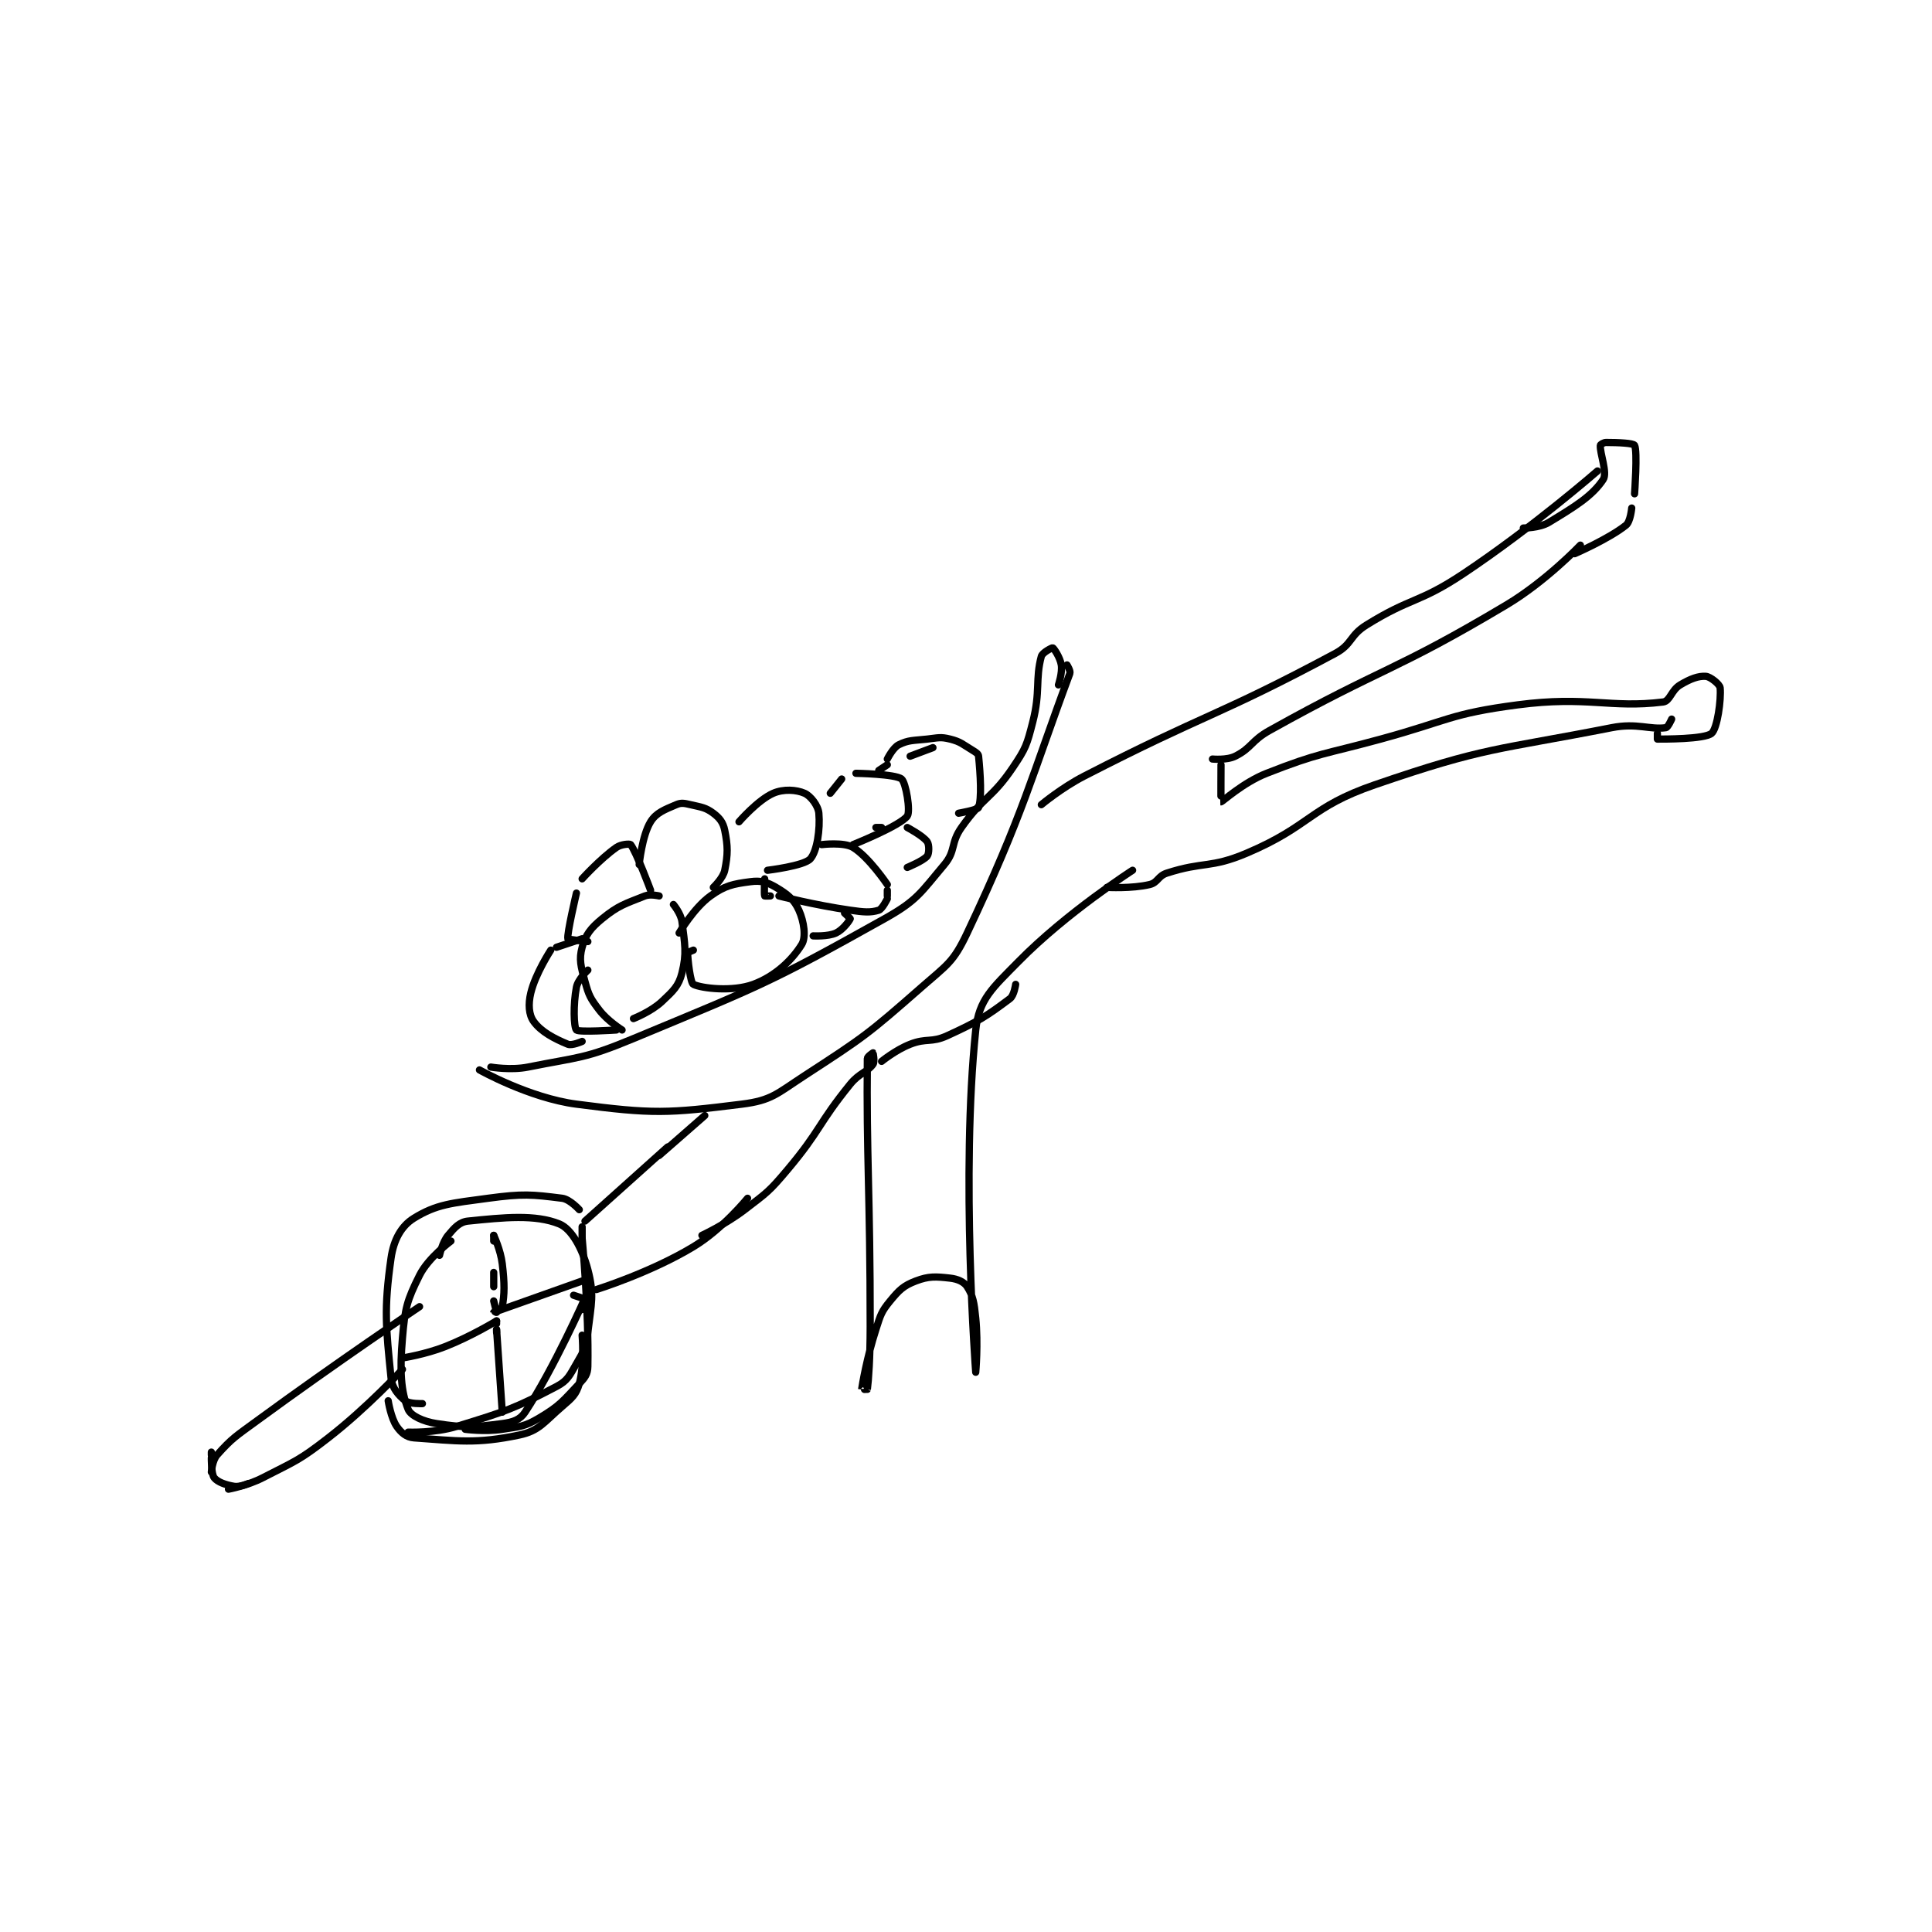 <?xml version="1.0" encoding="utf-8"?>
<!DOCTYPE svg PUBLIC "-//W3C//DTD SVG 1.1//EN" "http://www.w3.org/Graphics/SVG/1.1/DTD/svg11.dtd">
<svg viewBox="0 0 800 800" preserveAspectRatio="xMinYMin meet" xmlns="http://www.w3.org/2000/svg" version="1.1">
<g fill="none" stroke="black" stroke-linecap="round" stroke-linejoin="round" stroke-width="2.539">
<g transform="translate(87.52,183.213) scale(1.181) translate(-89,-48.133)">
<path id="0" d="M89 409.133 C89 409.133 89.334 405.007 91 403.133 C96.235 397.244 97.618 396.54 105 391.133 C132.953 370.661 162 351.133 162 351.133 "/>
<path id="1" d="M173 328.133 C173 328.133 165.122 333.889 162 340.133 C157.54 349.054 156.895 351.612 156 362.133 C155.012 373.739 155.44 380.734 158 387.133 C158.893 389.365 163.282 391.418 168 392.133 C178.086 393.662 180.851 393.443 191 392.133 C194.758 391.649 197.252 390.786 199 388.133 C209.15 372.733 220 348.133 220 348.133 "/>
<path id="2" d="M219 348.133 L216 347.133 "/>
<path id="3" d="M169 333.133 C169 333.133 169.991 328.544 172 326.133 C174.291 323.384 176.005 321.44 179 321.133 C191.716 319.829 202.571 318.722 211 322.133 C215.286 323.868 219.042 330.695 221 338.133 C223.311 346.917 222.236 349.935 221 360.133 C220.355 365.457 219.695 366.479 217 371.133 C214.561 375.346 213.925 377.078 210 379.133 C195.153 386.91 192.34 387.798 175 393.133 C167.229 395.524 158 395.133 158 395.133 "/>
<path id="4" d="M95 415.133 C95 415.133 101.581 413.92 107 411.133 C118.642 405.146 119.636 405.171 130 397.133 C143.656 386.543 156 373.133 156 373.133 "/>
<path id="5" d="M220 321.133 L249 295.133 "/>
<path id="6" d="M224 345.133 C224 345.133 242.987 339.198 258 330.133 C268.204 323.973 277 313.133 277 313.133 "/>
<path id="7" d="M183 268.133 C183 268.133 200.498 277.981 217 280.133 C243.912 283.644 248.948 283.39 275 280.133 C285.443 278.828 287.228 276.493 297 270.133 C317.969 256.487 319.207 255.618 338 239.133 C347.002 231.236 349.13 230.434 354 220.133 C373.802 178.245 376.693 164.872 390 129.133 C390.335 128.234 389 126.133 389 126.133 "/>
<path id="8" d="M246 298.133 L262 284.133 "/>
<path id="9" d="M261 326.133 C261 326.133 269.255 322.305 276 317.133 C283.926 311.057 284.559 310.793 291 303.133 C302.738 289.175 301.577 287.221 313 273.133 C316.22 269.162 318.904 269.016 321 266.133 C321.654 265.234 321.021 262.155 321 262.133 C321 262.133 319.008 263.404 319 264.133 C318.647 298.065 320 311.207 320 358.133 C320 369.116 319.405 377.164 319 380.133 C318.995 380.17 316.997 380.154 317 380.133 C317.224 378.563 318.783 369.106 322 359.133 C323.652 354.012 323.867 352.938 327 349.133 C330.199 345.25 331.7 343.772 336 342.133 C340.564 340.395 342.953 340.573 348 341.133 C350.689 341.432 352.917 342.448 354 344.133 C356.042 347.31 356.46 349.735 357 355.133 C357.908 364.211 357 374.133 357 374.133 C357 374.133 351.721 304.81 357 254.133 C358.125 243.338 362.857 239.443 372 230.133 C388.828 213 412 198.133 412 198.133 "/>
<path id="10" d="M380 175.133 C380 175.133 387.107 169.195 395 165.133 C438.149 142.93 441.558 144.32 483 122.133 C489.104 118.865 487.985 115.876 494 112.133 C509.786 102.311 512.297 104.602 528 94.133 C552.237 77.975 575 58.133 575 58.133 "/>
<path id="11" d="M403 204.133 C403 204.133 411.716 204.63 418 203.133 C420.867 202.451 420.888 200.14 424 199.133 C436.912 194.956 439.269 197.54 452 192.133 C474.687 182.499 473.944 176.059 497 168.133 C535.914 154.756 539.305 156.113 580 148.133 C588.895 146.389 593.374 148.937 599 148.133 C599.719 148.031 601 145.133 601 145.133 "/>
<path id="12" d="M440 159.133 C440 159.133 445.033 159.617 448 158.133 C453.759 155.254 453.588 152.71 460 149.133 C500.513 126.531 503.445 128.721 543 105.133 C556.949 96.815 569 84.133 569 84.133 "/>
<path id="13" d="M443 161.133 C443 161.133 442.935 174.121 443 174.133 C443.377 174.204 450.671 167.405 459 164.133 C477.687 156.792 478.883 157.62 499 152.133 C522.836 145.633 523.245 143.253 547 140.133 C571.501 136.916 579.358 141.423 598 139.133 C600.457 138.832 600.833 135.033 604 133.133 C607.562 130.996 610.398 129.947 613 130.133 C614.566 130.245 617.88 132.93 618 134.133 C618.42 138.333 616.993 148.503 615 150.133 C612.444 152.225 597.904 152.133 596 152.133 C596 152.133 596 150.133 596 150.133 "/>
<path id="14" d="M567 87.133 C567 87.133 579.02 81.918 585 77.133 C586.564 75.882 587 71.133 587 71.133 "/>
<path id="15" d="M588 66.133 C588 66.133 589.091 51.096 588 49.133 C587.579 48.376 582.257 48.133 578 48.133 C577.149 48.133 576.021 48.864 576 49.133 C575.786 51.92 578.576 58.77 577 61.133 C573.154 66.903 567.273 70.503 558 76.133 C554.63 78.179 549 78.133 549 78.133 "/>
<path id="16" d="M189 356.133 C189 356.133 180.135 361.535 171 365.133 C163.972 367.902 156 369.133 156 369.133 "/>
<path id="17" d="M189 357.133 L189 356.133 "/>
<path id="18" d="M189 353.133 L188 349.133 "/>
<path id="19" d="M188 344.133 L188 339.133 "/>
<path id="20" d="M188 328.133 L188 326.133 "/>
<path id="21" d="M188 326.133 C188 326.133 190.413 331.24 191 336.133 C191.85 343.218 191.776 346.738 191 351.133 C190.869 351.875 188 353.134 188 353.133 C188.004 353.132 219 342.133 219 342.133 "/>
<path id="22" d="M189 360.133 L189 359.133 "/>
<path id="23" d="M189 359.133 L191 388.133 "/>
<path id="24" d="M151 384.133 C151 384.133 151.925 390.137 154 393.133 C155.527 395.339 157.422 396.954 160 397.133 C175.163 398.191 181.816 399.345 197 396.133 C203.984 394.656 205.588 391.63 212 386.133 C215.498 383.135 216.943 381.907 218 378.133 C219.886 371.397 219 361.133 219 361.133 "/>
<path id="25" d="M219 352.133 L219 351.133 "/>
<path id="26" d="M218 317.133 C218 317.133 214.685 313.469 212 313.133 C201.26 311.791 198.333 311.473 186 313.133 C173.22 314.854 167.974 315.208 160 320.133 C155.622 322.837 152.925 327.659 152 334.133 C149.435 352.091 150.225 358.382 152 376.133 C152.359 379.726 154.612 382.179 157 384.133 C158.411 385.287 163 385.133 163 385.133 "/>
<path id="27" d="M219 323.133 L219 327.133 "/>
<path id="28" d="M219 327.133 C219 327.133 221.387 352.41 221 372.133 C220.948 374.791 220.035 375.978 218 378.133 C212.188 384.287 211.178 385.88 204 390.133 C198.774 393.23 197.359 393.155 191 394.133 C184.928 395.067 178 394.133 178 394.133 "/>
<path id="29" d="M89 402.133 L89 403.133 "/>
<path id="30" d="M89 404.133 C89 404.133 88.901 409.76 90 411.133 C91.212 412.648 93.965 413.627 97 414.133 C98.956 414.459 102 413.133 102 413.133 "/>
<path id="31" d="M187 267.133 C187 267.133 193.965 268.34 200 267.133 C218.106 263.512 219.743 264.312 237 257.133 C281.222 238.737 284.3 237.91 325 215.133 C336.546 208.672 337.661 206.016 346 196.133 C350.102 191.272 348.092 188.669 352 183.133 C359.642 172.307 362.639 173.027 370 162.133 C374.601 155.324 374.943 154.154 377 146.133 C379.747 135.42 377.845 131.138 380 123.133 C380.369 121.763 383.807 120.05 384 120.133 C384.397 120.303 386.597 123.513 387 126.133 C387.427 128.909 386 133.133 386 133.133 "/>
<path id="32" d="M233 254.133 C233 254.133 227.934 250.97 225 247.133 C221.909 243.091 221.341 242.05 220 237.133 C218.552 231.823 217.836 229.402 219 225.133 C220.182 220.798 221.933 218.461 226 215.133 C231.772 210.411 234.051 209.913 241 207.133 C242.909 206.37 246 207.133 246 207.133 "/>
<path id="33" d="M251 210.133 C251 210.133 253.648 213.317 254 216.133 C254.994 224.084 255.752 227.125 254 234.133 C252.856 238.708 250.982 240.386 247 244.133 C243.203 247.707 237 250.133 237 250.133 "/>
<path id="34" d="M258 226.133 C258 226.133 256 226.929 256 227.133 C256 229.386 256.973 237.642 258 238.133 C260.969 239.553 271.743 240.807 279 238.133 C286.657 235.312 292.638 229.596 296 224.133 C297.565 221.591 296.811 216.158 295 212.133 C293.313 208.384 291.011 206.493 287 204.133 C283.788 202.244 281.662 201.656 278 202.133 C271.861 202.934 269.04 203.505 264 207.133 C258.17 211.331 253 220.133 253 220.133 "/>
<path id="35" d="M239 196.133 C239 196.133 240.005 185.972 243 181.133 C244.983 177.93 247.899 176.891 252 175.133 C253.772 174.374 254.775 174.62 257 175.133 C260.868 176.026 262.309 176.115 265 178.133 C267.231 179.807 268.451 181.39 269 184.133 C270.13 189.781 270.13 192.486 269 198.133 C268.451 200.876 265 204.133 265 204.133 "/>
<path id="36" d="M274 181.133 C274 181.133 280.627 173.47 286 171.133 C289.616 169.561 294.114 169.871 297 171.133 C299.115 172.059 301.77 175.491 302 178.133 C302.486 183.728 301.381 191.488 299 194.133 C296.772 196.609 284 198.133 284 198.133 "/>
<path id="37" d="M283 201.133 C283 201.133 282.775 206.458 283 207.133 C283.025 207.208 285 207.133 285 207.133 "/>
<path id="38" d="M288 207.133 C288 207.133 300.644 210.368 313 212.133 C317.805 212.82 320.077 213.033 323 212.133 C324.237 211.753 326 208.133 326 208.133 "/>
<path id="39" d="M326 207.133 L326 205.133 "/>
<path id="40" d="M326 203.133 C326 203.133 319.512 193.488 314 190.133 C310.787 188.178 303 189.133 303 189.133 "/>
<path id="41" d="M306 171.133 L310 166.133 "/>
<path id="42" d="M315 164.133 C315 164.133 328.886 164.372 331 166.133 C332.535 167.413 334.21 177.496 333 179.133 C330.475 182.55 314 189.133 314 189.133 "/>
<path id="43" d="M322 183.133 L324 183.133 "/>
<path id="44" d="M333 183.133 C333 183.133 338.546 186.057 340 188.133 C340.734 189.182 340.678 192.262 340 193.133 C338.719 194.78 333 197.133 333 197.133 "/>
<path id="45" d="M300 221.133 C300 221.133 305.208 221.422 308 220.133 C310.411 219.02 312.677 215.888 313 215.133 C313.052 215.013 311 213.133 311 213.133 "/>
<path id="46" d="M342 155.133 L334 158.133 "/>
<path id="47" d="M323 163.133 L326 161.133 "/>
<path id="48" d="M326 159.133 C326 159.133 327.974 155.147 330 154.133 C333.43 152.419 335.049 152.684 340 152.133 C343.875 151.703 344.622 151.289 348 152.133 C351.8 153.083 352.37 153.955 356 156.133 C357.117 156.804 357.921 157.34 358 158.133 C358.649 164.625 359.14 172.876 358 176.133 C357.718 176.939 351 178.133 351 178.133 "/>
<path id="49" d="M243 205.133 C243 205.133 237.939 191.557 236 189.133 C235.731 188.797 232.639 188.977 231 190.133 C225.324 194.14 219 201.133 219 201.133 "/>
<path id="50" d="M217 206.133 C217 206.133 213.61 220.476 214 222.133 C214.067 222.42 221 223.133 221 223.133 "/>
<path id="51" d="M221 233.133 C221 233.133 217.522 236.396 217 239.133 C215.843 245.206 216.065 253.131 217 254.133 C217.815 255.006 231 254.133 231 254.133 "/>
<path id="52" d="M219 222.133 L210 225.133 "/>
<path id="53" d="M208 226.133 C208 226.133 202.636 234.316 201 241.133 C200.043 245.123 200.3 248.779 202 251.133 C204.643 254.792 209.236 257.172 214 259.133 C215.429 259.722 219 258.133 219 258.133 "/>
<path id="54" d="M324 265.133 C324 265.133 328.904 261.127 334 259.133 C339.85 256.844 341.331 258.725 347 256.133 C358.023 251.094 360.843 249.251 369 243.133 C370.477 242.025 371 238.133 371 238.133 "/>
</g>
</g>
</svg>
